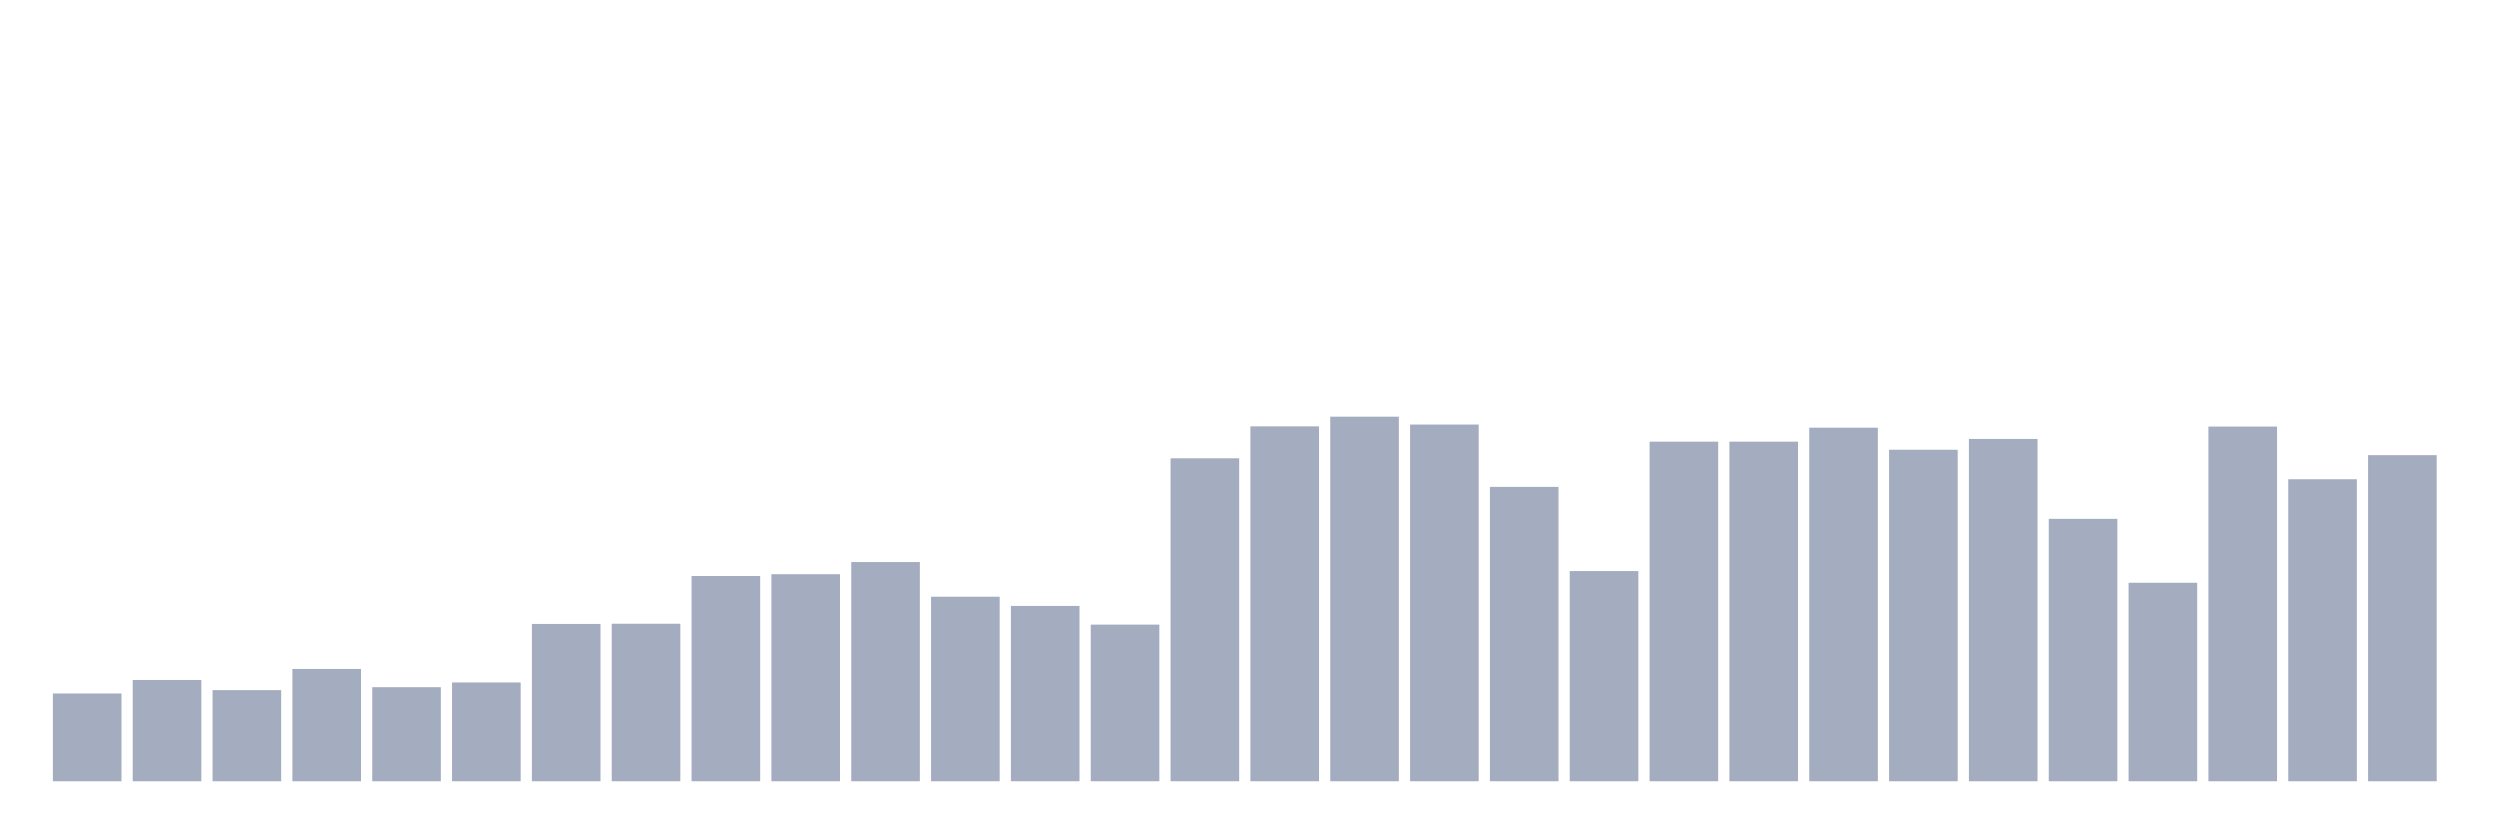 <svg xmlns="http://www.w3.org/2000/svg" viewBox="0 0 480 160"><g transform="translate(10,10)"><rect class="bar" x="0.153" width="13.175" y="123.148" height="16.852" fill="rgb(164,173,192)"></rect><rect class="bar" x="15.482" width="13.175" y="120.556" height="19.444" fill="rgb(164,173,192)"></rect><rect class="bar" x="30.81" width="13.175" y="122.5" height="17.5" fill="rgb(164,173,192)"></rect><rect class="bar" x="46.138" width="13.175" y="118.438" height="21.562" fill="rgb(164,173,192)"></rect><rect class="bar" x="61.466" width="13.175" y="121.938" height="18.062" fill="rgb(164,173,192)"></rect><rect class="bar" x="76.794" width="13.175" y="121.031" height="18.969" fill="rgb(164,173,192)"></rect><rect class="bar" x="92.123" width="13.175" y="109.796" height="30.204" fill="rgb(164,173,192)"></rect><rect class="bar" x="107.451" width="13.175" y="109.753" height="30.247" fill="rgb(164,173,192)"></rect><rect class="bar" x="122.779" width="13.175" y="100.593" height="39.407" fill="rgb(164,173,192)"></rect><rect class="bar" x="138.107" width="13.175" y="100.247" height="39.753" fill="rgb(164,173,192)"></rect><rect class="bar" x="153.436" width="13.175" y="97.914" height="42.086" fill="rgb(164,173,192)"></rect><rect class="bar" x="168.764" width="13.175" y="104.568" height="35.432" fill="rgb(164,173,192)"></rect><rect class="bar" x="184.092" width="13.175" y="106.34" height="33.66" fill="rgb(164,173,192)"></rect><rect class="bar" x="199.42" width="13.175" y="109.926" height="30.074" fill="rgb(164,173,192)"></rect><rect class="bar" x="214.748" width="13.175" y="77.994" height="62.006" fill="rgb(164,173,192)"></rect><rect class="bar" x="230.077" width="13.175" y="71.858" height="68.142" fill="rgb(164,173,192)"></rect><rect class="bar" x="245.405" width="13.175" y="70" height="70" fill="rgb(164,173,192)"></rect><rect class="bar" x="260.733" width="13.175" y="71.512" height="68.488" fill="rgb(164,173,192)"></rect><rect class="bar" x="276.061" width="13.175" y="83.481" height="56.519" fill="rgb(164,173,192)"></rect><rect class="bar" x="291.39" width="13.175" y="99.642" height="40.358" fill="rgb(164,173,192)"></rect><rect class="bar" x="306.718" width="13.175" y="74.796" height="65.204" fill="rgb(164,173,192)"></rect><rect class="bar" x="322.046" width="13.175" y="74.796" height="65.204" fill="rgb(164,173,192)"></rect><rect class="bar" x="337.374" width="13.175" y="72.117" height="67.883" fill="rgb(164,173,192)"></rect><rect class="bar" x="352.702" width="13.175" y="76.352" height="63.648" fill="rgb(164,173,192)"></rect><rect class="bar" x="368.031" width="13.175" y="74.278" height="65.722" fill="rgb(164,173,192)"></rect><rect class="bar" x="383.359" width="13.175" y="89.617" height="50.383" fill="rgb(164,173,192)"></rect><rect class="bar" x="398.687" width="13.175" y="101.889" height="38.111" fill="rgb(164,173,192)"></rect><rect class="bar" x="414.015" width="13.175" y="71.901" height="68.099" fill="rgb(164,173,192)"></rect><rect class="bar" x="429.344" width="13.175" y="82.012" height="57.988" fill="rgb(164,173,192)"></rect><rect class="bar" x="444.672" width="13.175" y="77.389" height="62.611" fill="rgb(164,173,192)"></rect></g></svg>